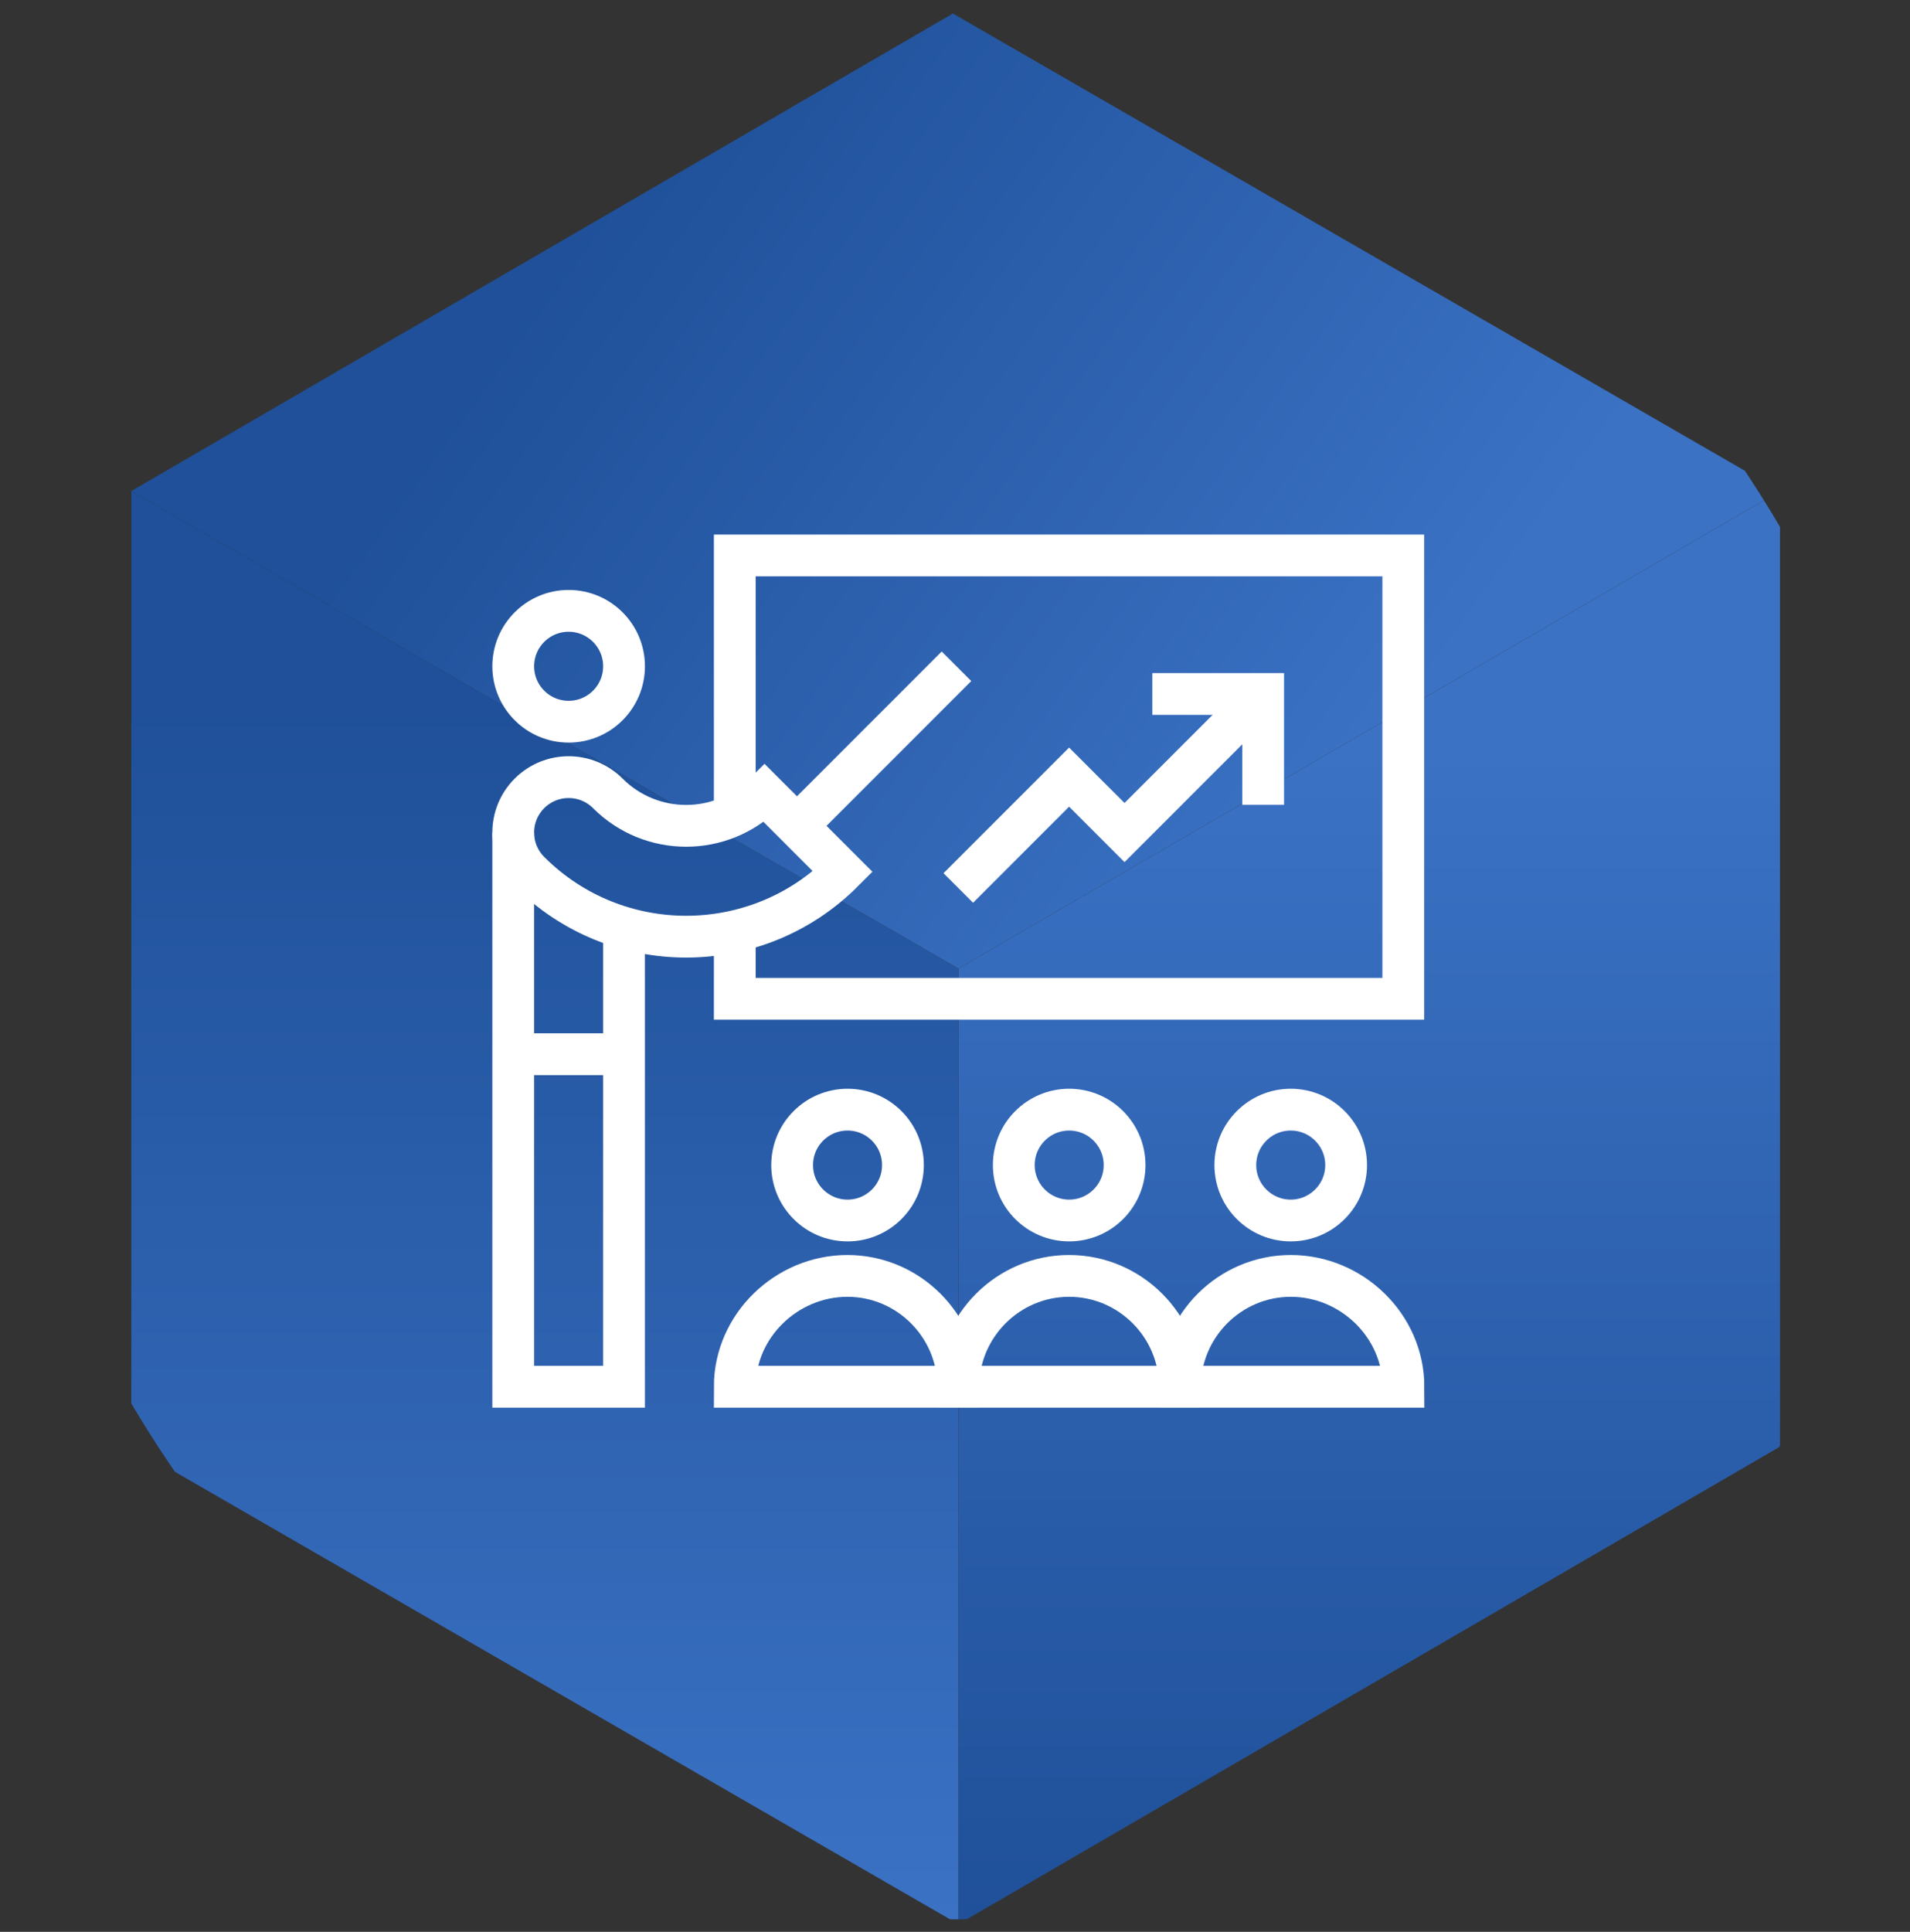 <svg width="90" height="91" viewBox="0 0 90 91" fill="none" xmlns="http://www.w3.org/2000/svg">
<rect x="0" y="0" width="90" height="91" fill="#333333" stroke="none"/>
<g clip-path="url(#clip0_158_6717)">
<g clip-path="url(#clip1_158_6717)">
<path d="M45.158 45.625L6.186 23.131L44.901 0.636L83.873 23.131L45.158 45.625Z" fill="url(#paint0_linear_158_6717)"/>
<path d="M83.877 23.131L45.162 45.625V90.637L83.877 68.143V23.131Z" fill="url(#paint1_linear_158_6717)"/>
<path d="M6.186 23.131V68.143L45.158 90.637V45.625L6.186 23.131Z" fill="url(#paint2_linear_158_6717)"/>
</g>
<path d="M36.024 37.372C33.985 39.411 30.679 39.411 28.64 37.372C27.621 36.353 25.968 36.353 24.948 37.372C23.929 38.392 23.929 40.044 24.948 41.064C29.026 45.142 35.638 45.142 39.716 41.064L36.024 37.372Z" stroke="white" stroke-width="1.969" stroke-miterlimit="10"/>
<path d="M42.547 54.882C42.547 56.323 41.379 57.492 39.937 57.492C38.495 57.492 37.326 56.323 37.326 54.882C37.326 53.44 38.495 52.271 39.937 52.271C41.379 52.271 42.547 53.44 42.547 54.882Z" stroke="white" stroke-width="1.969" stroke-miterlimit="10"/>
<path d="M52.991 54.882C52.991 56.323 51.822 57.492 50.38 57.492C48.938 57.492 47.77 56.323 47.77 54.882C47.77 53.44 48.938 52.271 50.38 52.271C51.822 52.271 52.991 53.44 52.991 54.882Z" stroke="white" stroke-width="1.969" stroke-miterlimit="10"/>
<path d="M63.43 54.882C63.43 56.323 62.261 57.492 60.82 57.492C59.378 57.492 58.209 56.323 58.209 54.882C58.209 53.44 59.378 52.271 60.82 52.271C62.261 52.271 63.43 53.44 63.43 54.882Z" stroke="white" stroke-width="1.969" stroke-miterlimit="10"/>
<path d="M45.153 65.324H34.623C34.623 62.452 37.06 60.102 39.931 60.102C42.803 60.102 45.153 62.452 45.153 65.324Z" stroke="white" stroke-width="1.969" stroke-miterlimit="10"/>
<path d="M55.599 65.324H45.156C45.156 62.452 47.506 60.102 50.377 60.102C53.249 60.102 55.599 62.452 55.599 65.324Z" stroke="white" stroke-width="1.969" stroke-miterlimit="10"/>
<path d="M66.131 65.324H55.602C55.602 62.452 57.951 60.102 60.823 60.102C63.694 60.102 66.131 62.452 66.131 65.324Z" stroke="white" stroke-width="1.969" stroke-miterlimit="10"/>
<path d="M29.405 31.386C29.405 32.828 28.236 33.996 26.794 33.996C25.352 33.996 24.184 32.828 24.184 31.386C24.184 29.944 25.352 28.775 26.794 28.775C28.236 28.775 29.405 29.944 29.405 31.386Z" stroke="white" stroke-width="1.969" stroke-miterlimit="10"/>
<path d="M29.405 43.706V65.324H24.184V39.218" stroke="white" stroke-width="1.969" stroke-miterlimit="10"/>
<path d="M34.623 38.372V26.165H66.124V47.05H34.623V43.869" stroke="white" stroke-width="1.969" stroke-miterlimit="10"/>
<path d="M37.555 38.901L45.07 31.386" stroke="white" stroke-width="1.969" stroke-miterlimit="10"/>
<path d="M59.514 32.691L52.988 39.218L50.377 36.607L45.156 41.829" stroke="white" stroke-width="1.969" stroke-miterlimit="10"/>
<path d="M54.299 32.691H59.52V37.913" stroke="white" stroke-width="1.969" stroke-miterlimit="10"/>
<path d="M24.184 49.66H29.405" stroke="white" stroke-width="1.969" stroke-miterlimit="10"/>
</g>
<defs>
<linearGradient id="paint0_linear_158_6717" x1="64.967" y1="35.793" x2="28.404" y2="9.355" gradientUnits="userSpaceOnUse">
<stop stop-color="#3B72C4"/>
<stop offset="1" stop-color="#1F5099"/>
</linearGradient>
<linearGradient id="paint1_linear_158_6717" x1="67.219" y1="90.637" x2="67.219" y2="35.23" gradientUnits="userSpaceOnUse">
<stop stop-color="#1F5099"/>
<stop offset="1" stop-color="#3B72C4"/>
</linearGradient>
<linearGradient id="paint2_linear_158_6717" x1="28.389" y1="90.637" x2="28.389" y2="33.262" gradientUnits="userSpaceOnUse">
<stop stop-color="#3B72C4"/>
<stop offset="1" stop-color="#1F5099"/>
</linearGradient>
<clipPath id="clip0_158_6717">
<rect y="0.412" width="90" height="90" rx="45" fill="white"/>
</clipPath>
<clipPath id="clip1_158_6717">
<rect width="77.688" height="90" fill="white" transform="translate(6.186 0.636)"/>
</clipPath>
</defs>
</svg>
